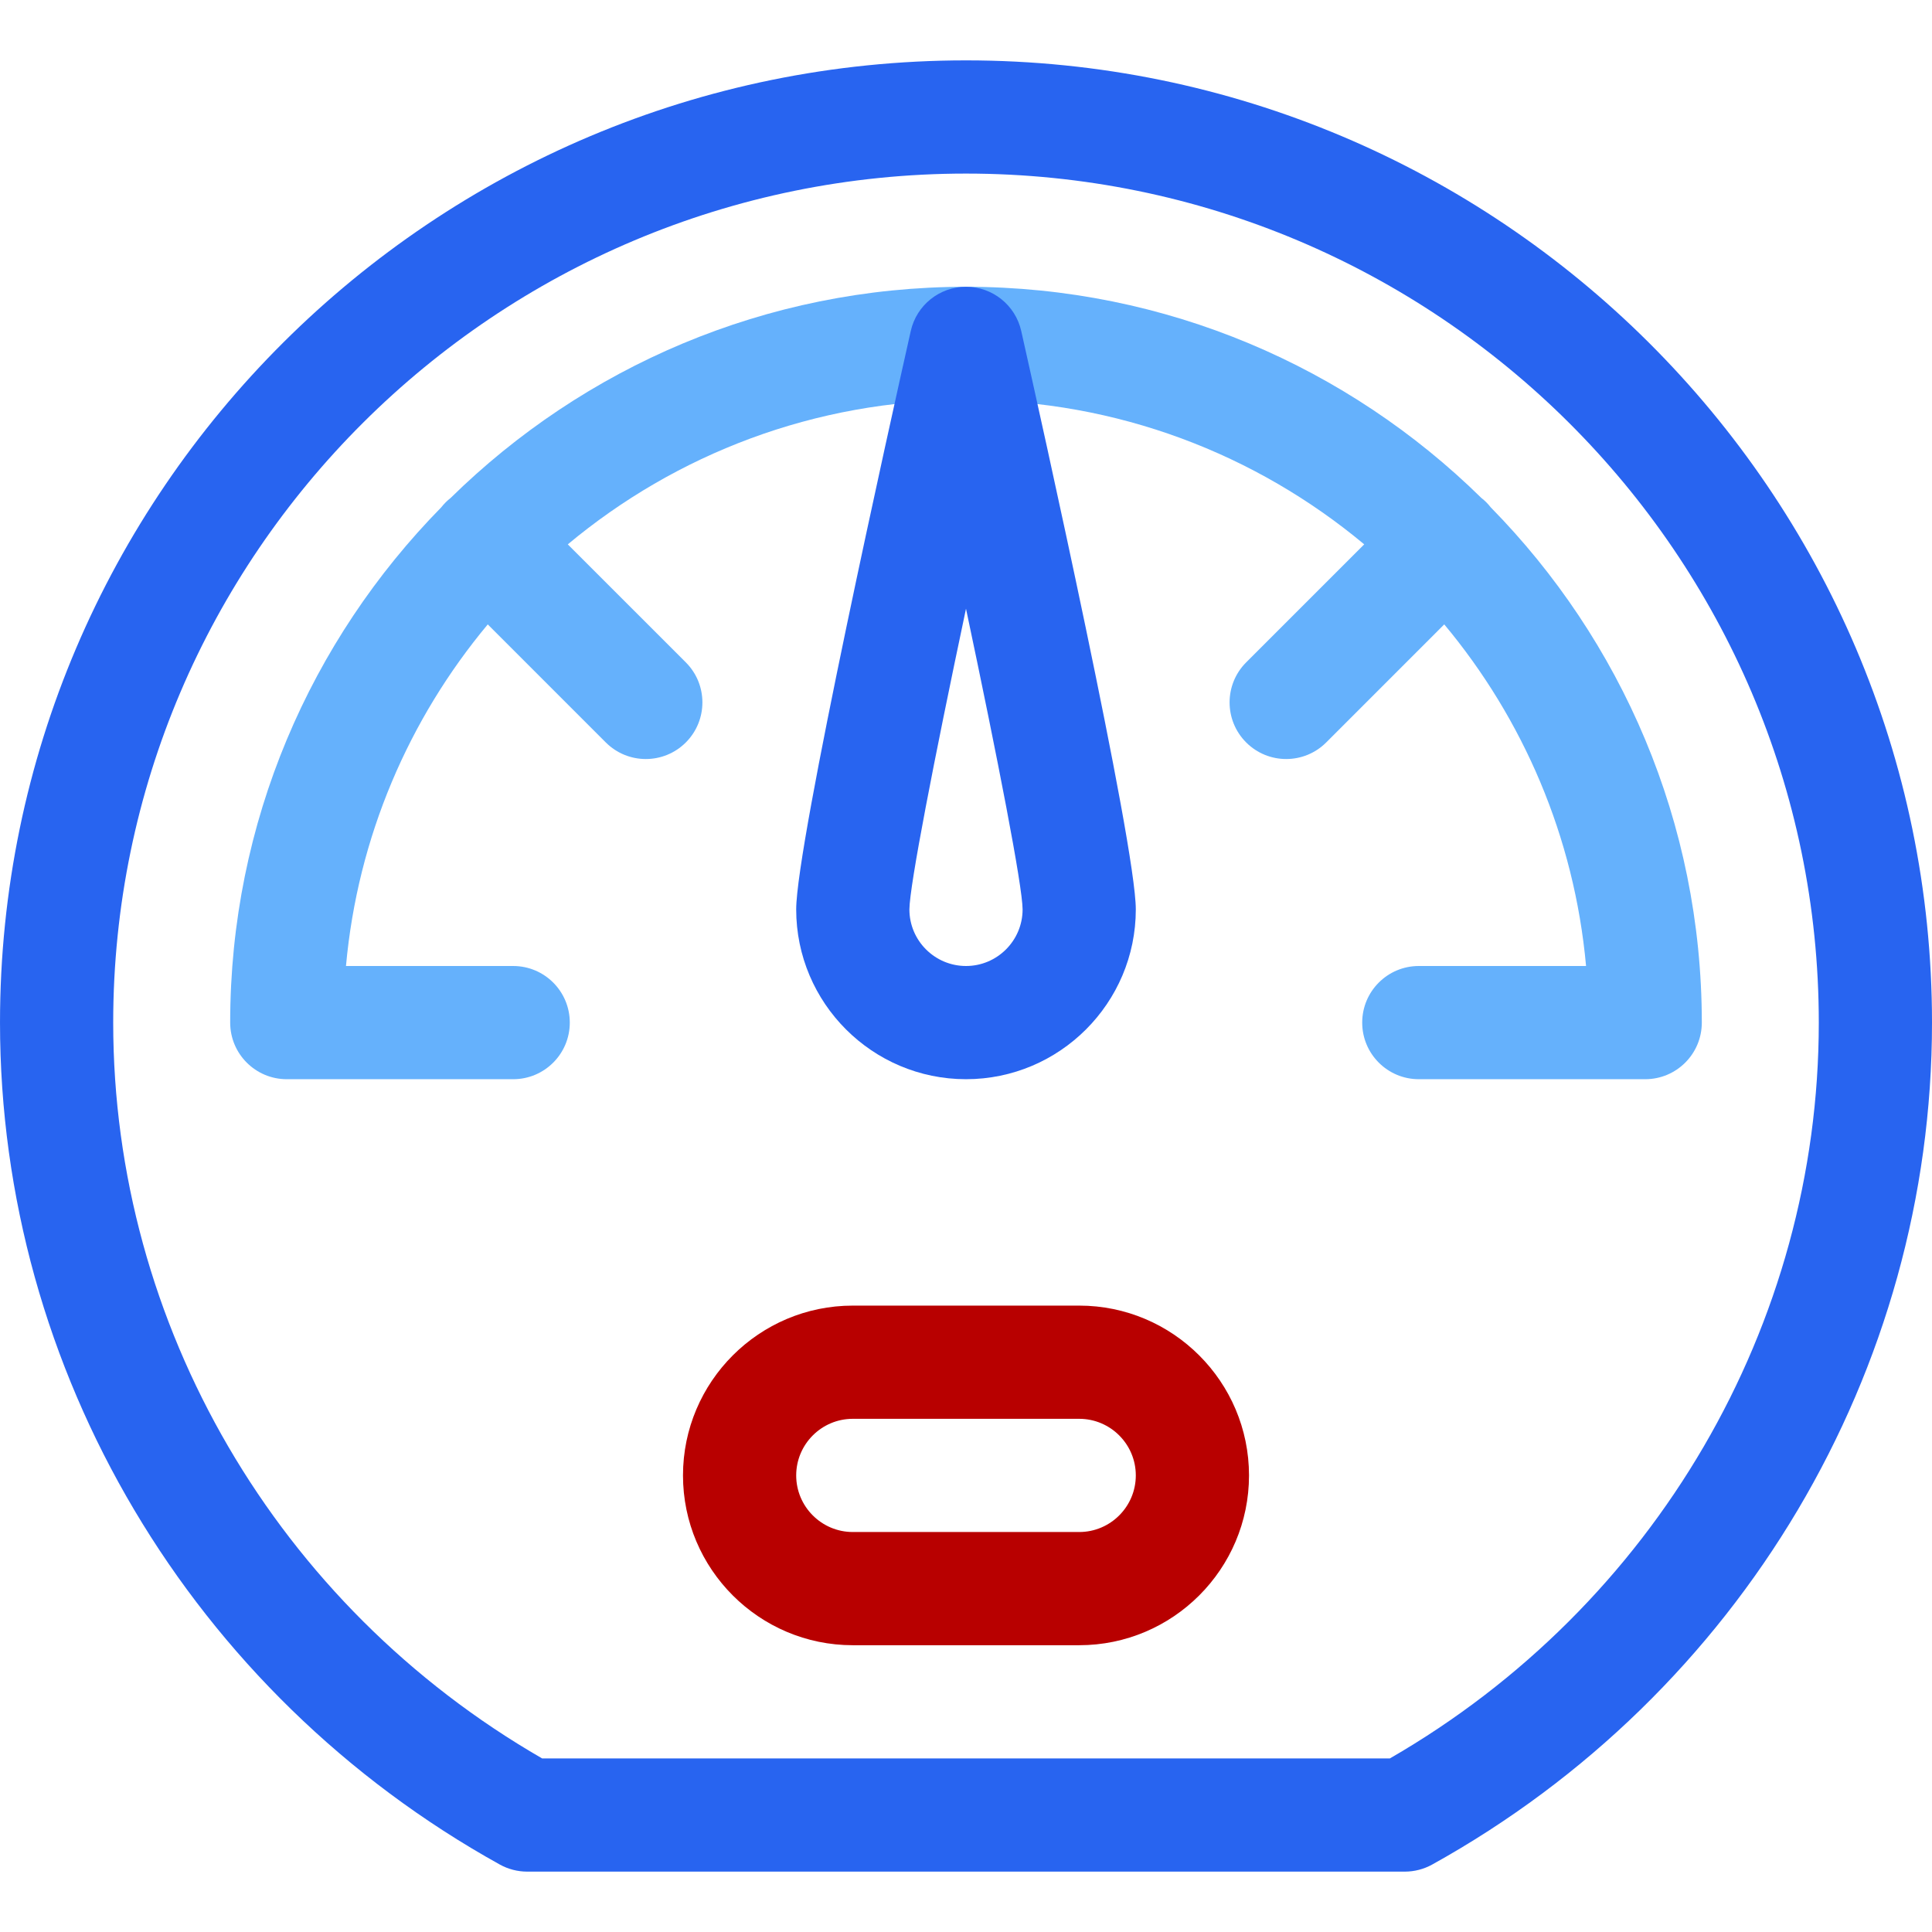 <svg height="512pt" viewBox="0 -16 512 512" width="512pt" xmlns="http://www.w3.org/2000/svg"><path d="m372.281 480h-232.562c-2.543 0-5.051-.648-7.277-1.883-81.691-45.332-132.441-130.824-132.441-223.117 0-140.605 114.84-255 256-255s256 114.395 256 255c0 92.293-50.75 177.785-132.441 223.117-2.227 1.234-4.73 1.883-7.277 1.883zm-228.613-30h224.664c70.219-40.496 113.668-114.859 113.668-195 0-124.066-101.383-225-226-225s-226 100.934-226 225c0 80.141 43.449 154.504 113.668 195zm0 0" fill="#2864f0"/><path d="m395.051 118.438c-.359-.457-.742-.902-1.164-1.324s-.871-.805-1.328-1.168c-35.203-34.578-83.43-55.945-136.559-55.945s-101.355 21.367-136.559 55.945c-.461.363-.906.746-1.328 1.168s-.805.867-1.168 1.324c-34.578 35.207-55.945 83.434-55.945 136.562 0 8.285 6.715 15 15 15h60c8.285 0 15-6.715 15-15s-6.715-15-15-15h-44.312c3.102-34.25 16.707-65.512 37.574-90.527l31.277 31.281c2.93 2.93 6.77 4.395 10.609 4.395 3.836 0 7.676-1.465 10.605-4.395 5.855-5.859 5.855-15.355 0-21.215l-31.281-31.277c28.625-23.875 65.426-38.262 105.527-38.262s76.906 14.383 105.531 38.258l-31.285 31.281c-5.855 5.859-5.855 15.355 0 21.215 2.93 2.93 6.77 4.395 10.605 4.395 3.84 0 7.68-1.465 10.609-4.395l31.281-31.285c20.867 25.016 34.48 56.277 37.582 90.531h-44.324c-8.285 0-15 6.715-15 15s6.715 15 15 15h60c8.285 0 15-6.715 15-15 0-53.129-21.367-101.355-55.949-136.562zm0 0" fill="#65b1fc"/><path d="m256 270c-24.812 0-45-20.188-45-45 0-17.355 25.297-130.738 30.363-153.289 1.539-6.848 7.621-11.711 14.637-11.711s13.098 4.863 14.637 11.711c5.066 22.551 30.363 135.934 30.363 153.289 0 24.812-20.188 45-45 45zm0-124.688c-8.512 40.238-14.953 73.395-15 79.691 0 8.266 6.73 14.996 15 14.996s14.996-6.727 15-14.996c-.047-6.297-6.488-39.453-15-79.691zm0 0" fill="#2864f0"/><path d="m286 420h-60c-24.812 0-45-20.188-45-45s20.188-45 45-45h60c24.812 0 45 20.188 45 45s-20.188 45-45 45zm-60-60c-8.27 0-15 6.73-15 15s6.73 15 15 15h60c8.27 0 15-6.73 15-15s-6.73-15-15-15zm0 0" fill="#b80000"/></svg>